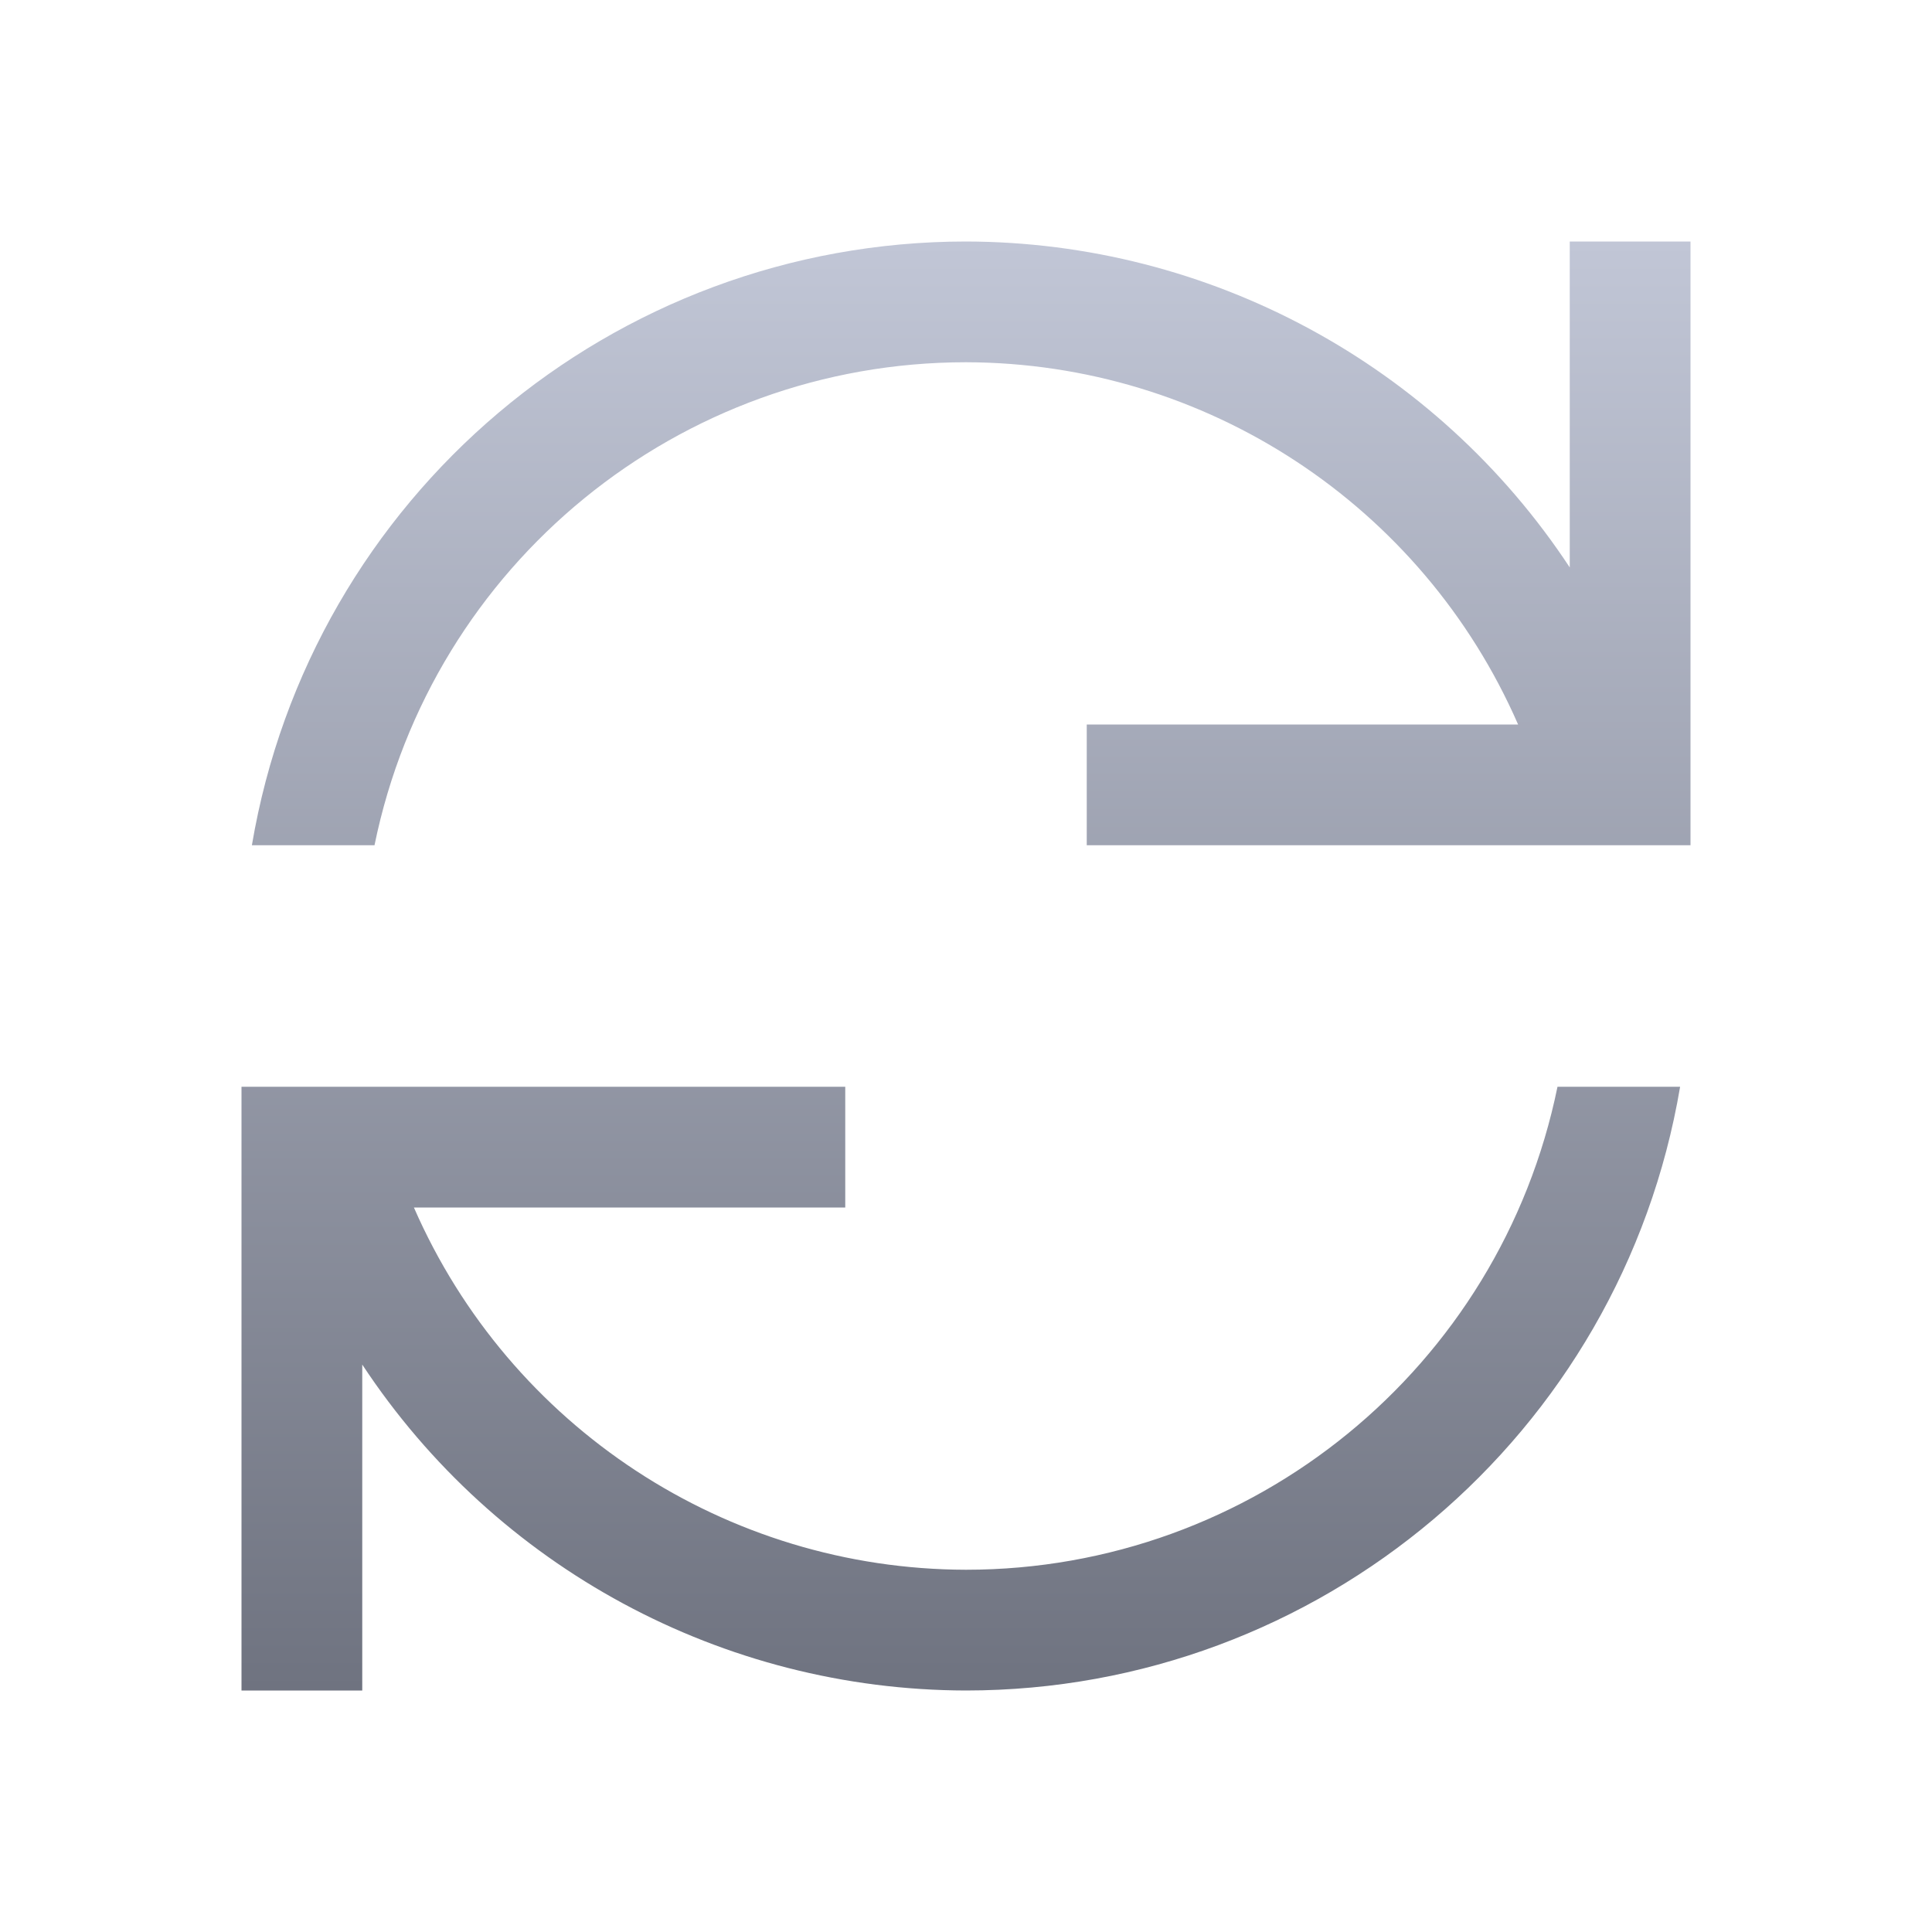 <svg xmlns="http://www.w3.org/2000/svg" xmlns:xlink="http://www.w3.org/1999/xlink" width="64" height="64" viewBox="0 0 64 64" version="1.1"><defs><linearGradient id="linear0" gradientUnits="userSpaceOnUse" x1="0" y1="0" x2="0" y2="1" gradientTransform="matrix(48,0,0,48,8,8)"><stop offset="0" style="stop-color:#c1c6d6;stop-opacity:1;"/><stop offset="1" style="stop-color:#6f7380;stop-opacity:1;"/></linearGradient></defs><g id="surface1"><path style=" stroke:none;fill-rule:nonzero;fill:url(#linear0);" d="M 32 8 C 20.293 8.004 10.297 16.457 8.344 28 L 12.406 28 C 14.309 18.691 22.496 12 32 12 C 39.938 12.016 47.113 16.727 50.289 24 L 36 24 L 36 28 L 56 28 L 56 8 L 52 8 L 52 18.797 C 47.566 12.07 40.055 8.016 32 8 M 8 36 L 8 56 L 12 56 L 12 45.203 C 16.434 51.93 23.945 55.984 32 56 C 43.707 55.996 53.703 47.543 55.656 36 L 51.594 36 C 49.691 45.309 41.504 52 32 52 C 24.062 51.984 16.887 47.273 13.711 40 L 28 40 L 28 36 Z M 8 36 "/></g></svg>
